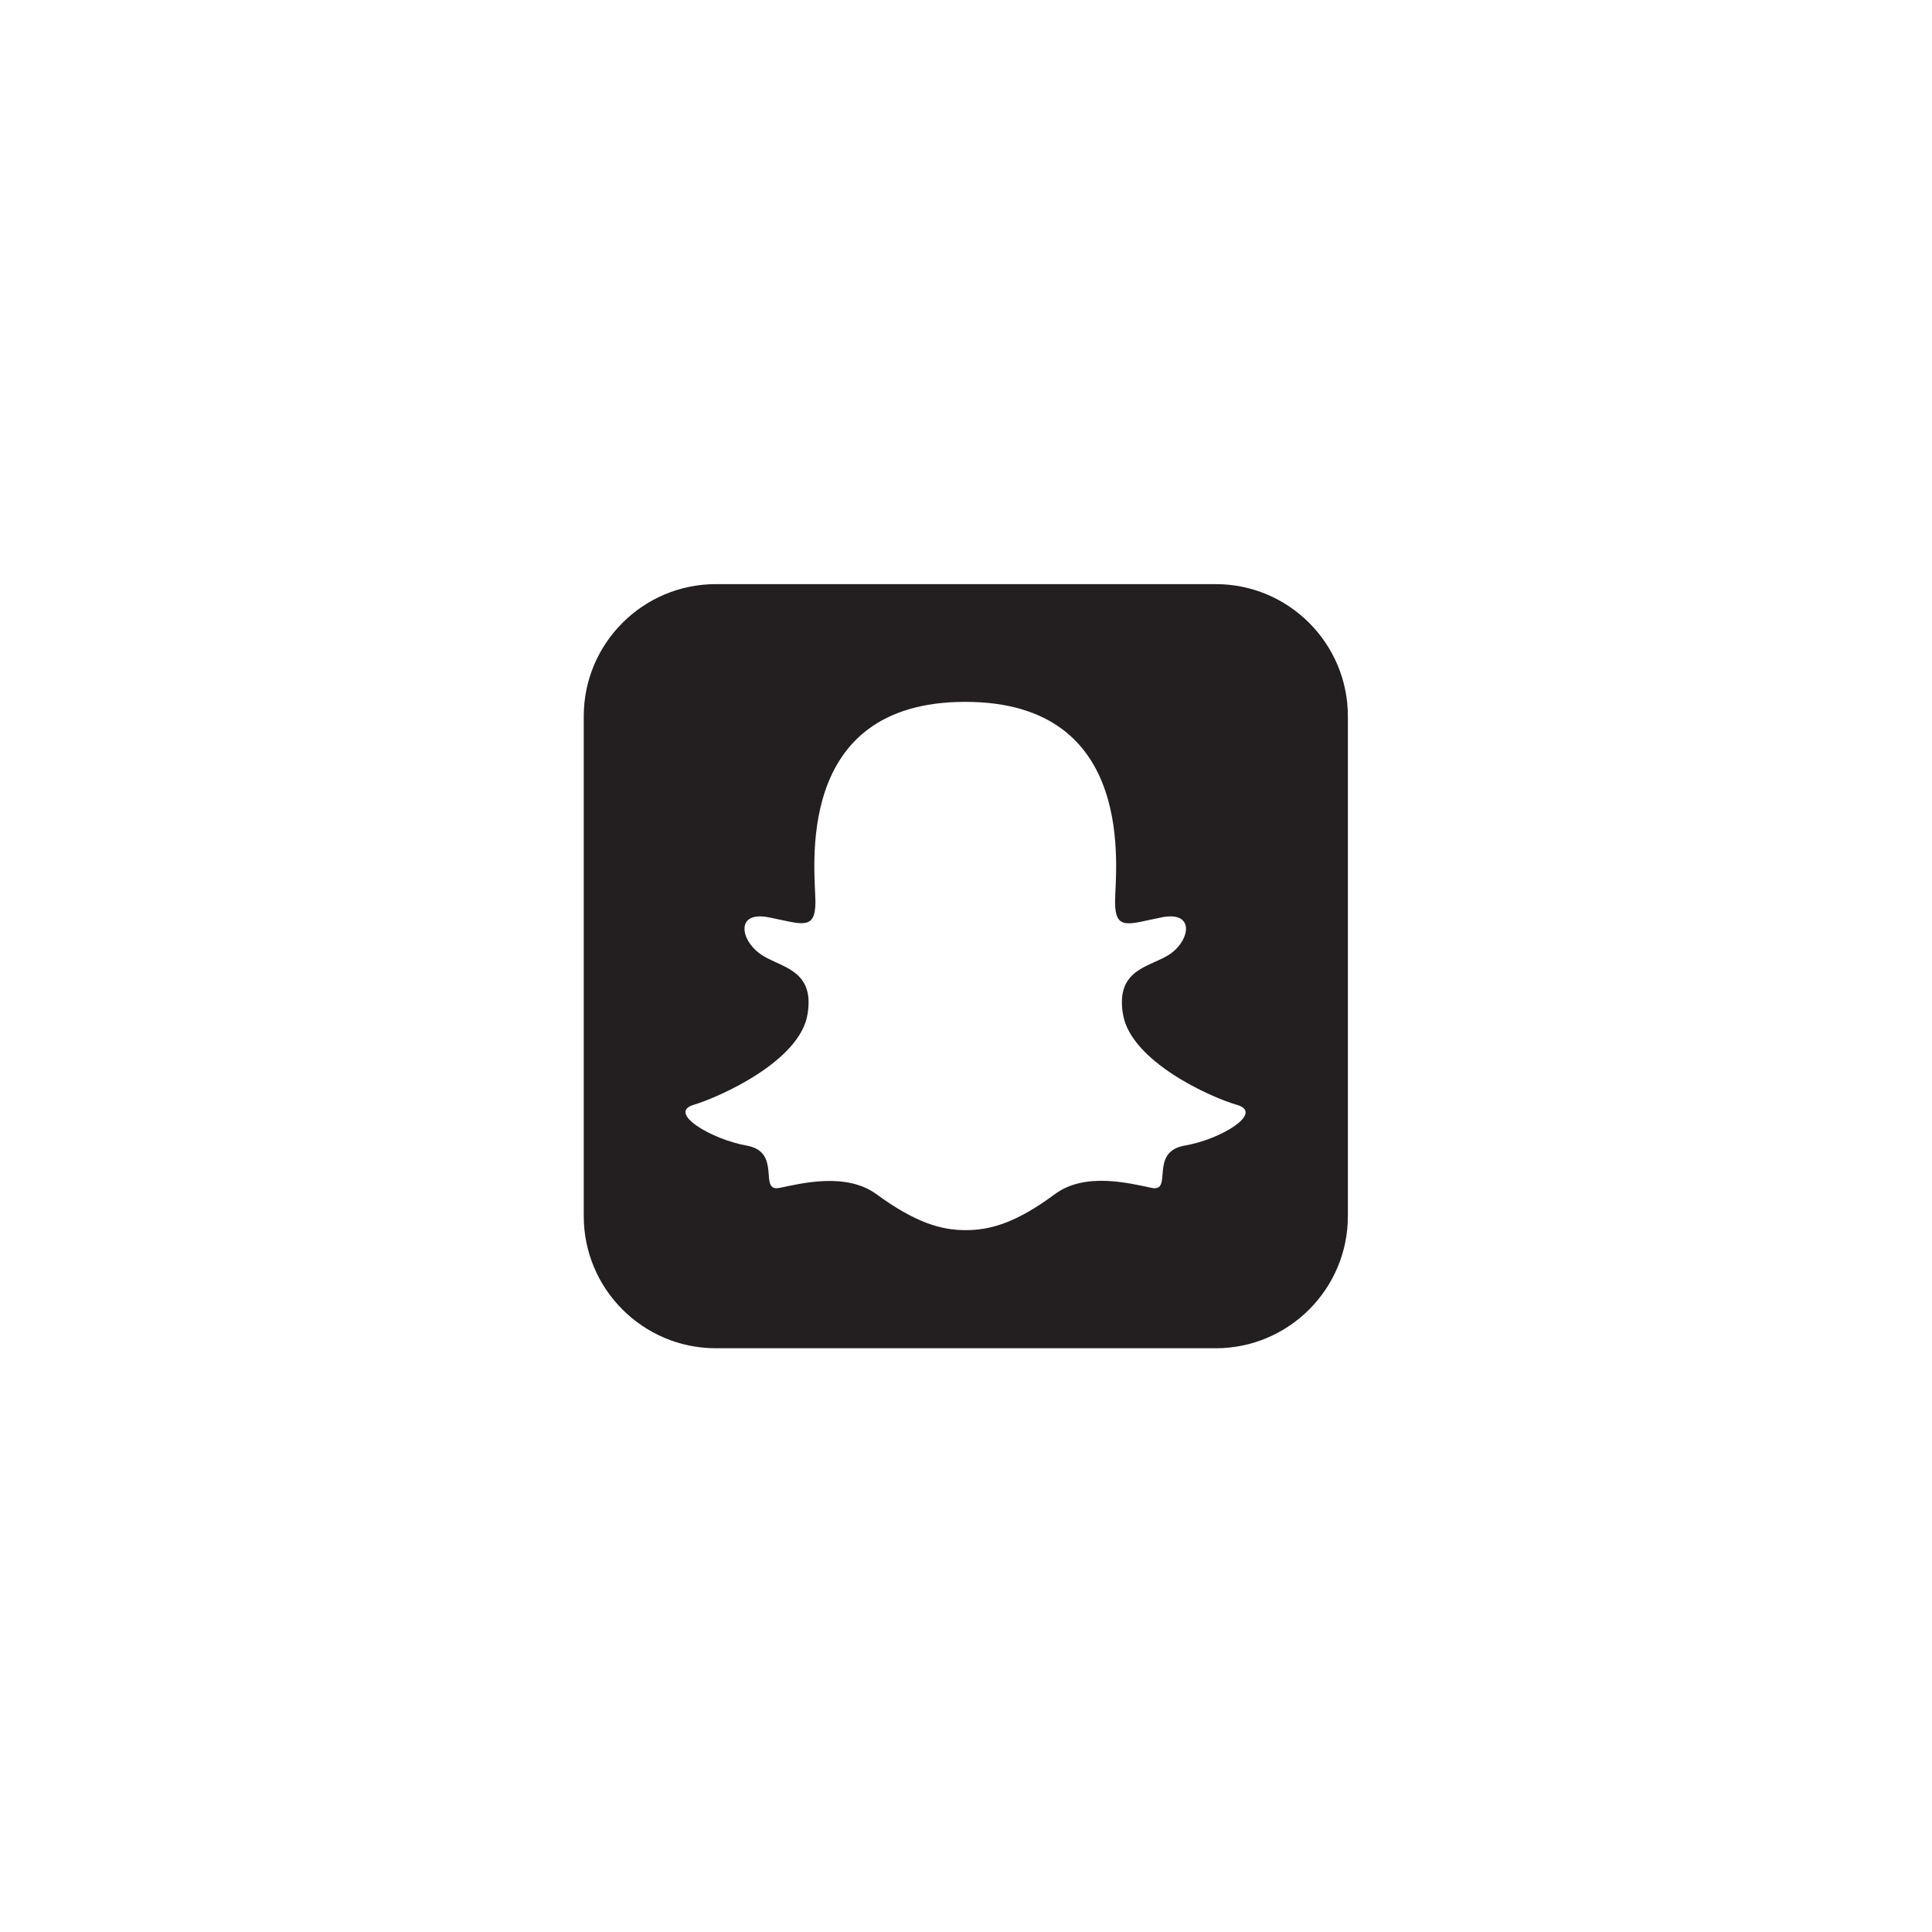 <svg height="512" width="512" xmlns="http://www.w3.org/2000/svg"><path d="M322.2 154.8H189.7c-19.3 0-35 15.7-35 35v132.5c0 19.3 15.7 35 35 35h132.5c19.3 0 35-15.7 35-35V189.8c0-19.3-15.7-35-35-35zm-8.3 148.8c-9.5 1.7-2.9 12.4-8.7 11.2-5.8-1.2-17.7-4.3-25.7 1.7-10.4 7.7-17.2 9.5-23.6 9.5-6.4 0-13.2-1.9-23.6-9.5-8-5.9-19.9-2.9-25.7-1.7-5.8 1.2.8-9.5-8.7-11.2-9.5-1.7-21.1-8.7-14.1-10.8s28.2-11.6 30.2-24c2.1-12.4-7.9-12.4-12.8-16.2-5-3.7-6.2-11.2 2.5-9.5 8.7 1.7 12.4 3.7 12.4-4.1 0-7.9-6.3-53 39.7-53s39.7 45.1 39.7 53c0 7.9 3.7 5.8 12.4 4.1 8.7-1.7 7.5 5.8 2.5 9.5s-14.9 3.7-12.8 16.2 23.2 22 30.2 24c7.3 2.1-4.3 9.2-13.9 10.8z" fill="#231F20"/></svg>